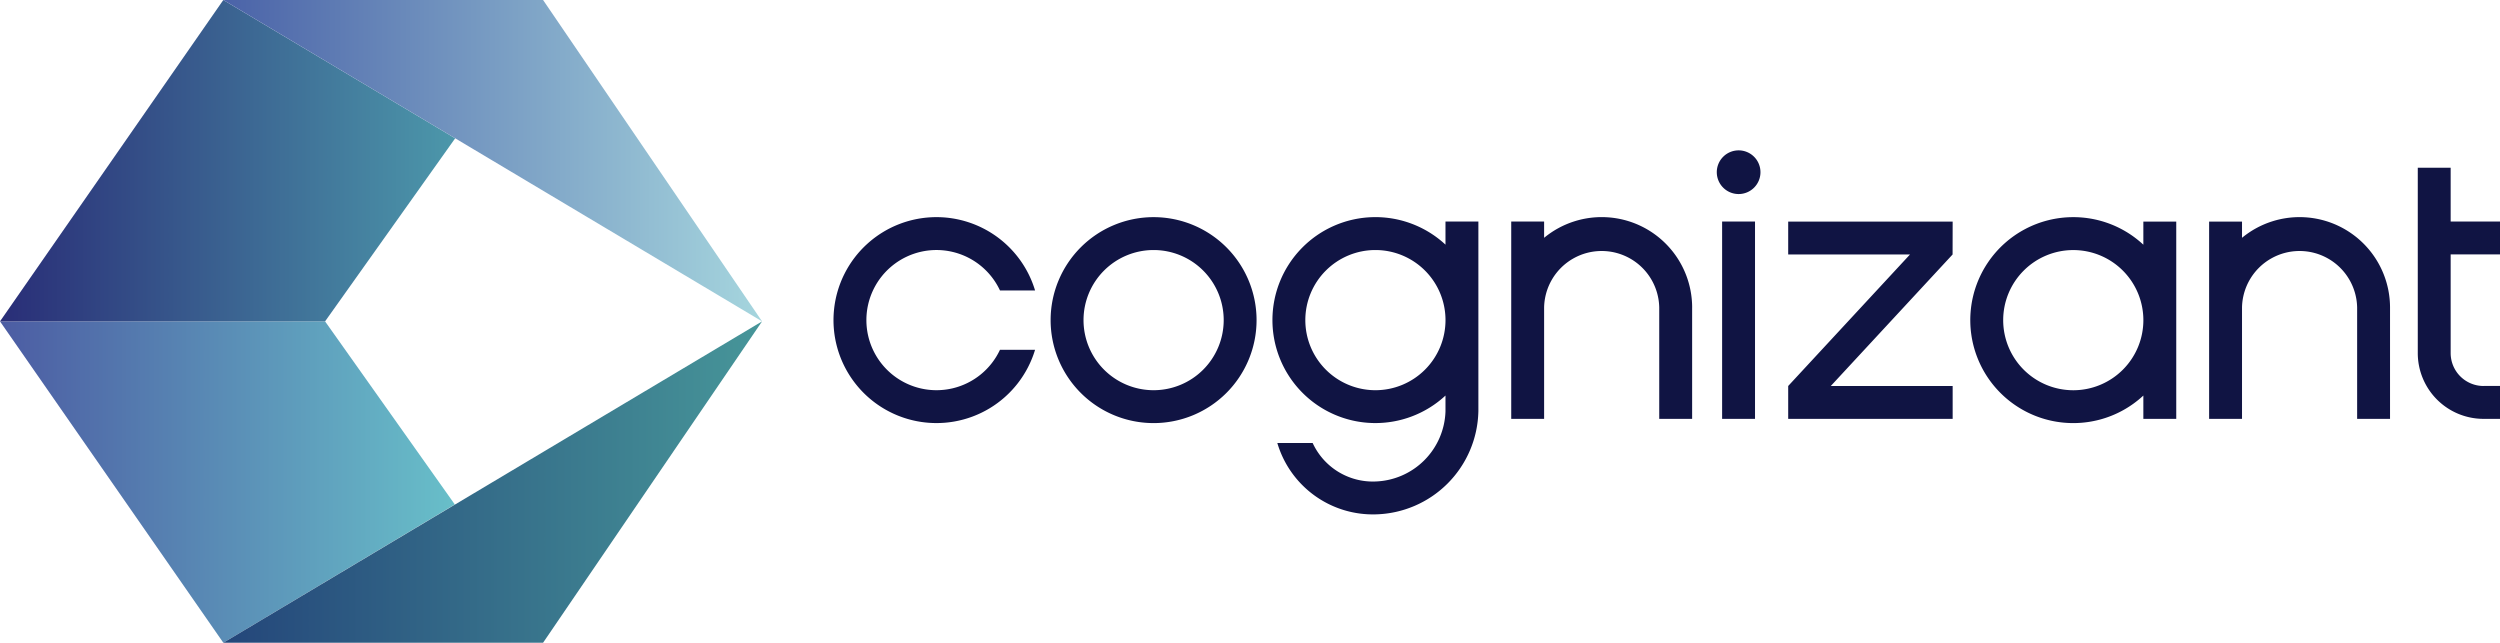 <svg xmlns="http://www.w3.org/2000/svg" width="144" height="37.021" viewBox="0 0 144 37.021"><defs><linearGradient id="linear-gradient" x1="-231.415" y1="540.574" x2="-229.456" y2="540.574" gradientTransform="matrix(13.369 0 0 -9.446 3093.778 5134.256)" gradientUnits="userSpaceOnUse"><stop offset="0" stop-color="#4c5ca3"/><stop offset="1" stop-color="#68bfc9"/></linearGradient><linearGradient id="linear-gradient-2" x1="-230.399" y1="540.574" x2="-228.44" y2="540.574" gradientTransform="matrix(15.836 0 0 -9.446 3661.558 5134.256)" gradientUnits="userSpaceOnUse"><stop offset="0" stop-color="#24467a"/><stop offset="1" stop-color="#479699"/></linearGradient><linearGradient id="linear-gradient-3" x1="-231.412" y1="541.534" x2="-229.452" y2="541.534" gradientTransform="matrix(13.38 0 0 -9.446 3096.233 5124.79)" gradientUnits="userSpaceOnUse"><stop offset="0" stop-color="#292d77"/><stop offset="1" stop-color="#4c97aa"/></linearGradient><linearGradient id="linear-gradient-4" x1="-230.399" y1="541.534" x2="-228.44" y2="541.534" gradientTransform="matrix(15.836 0 0 -9.446 3661.558 5124.79)" gradientUnits="userSpaceOnUse"><stop offset="0" stop-color="#4b63a8"/><stop offset="1" stop-color="#a6d6de"/></linearGradient><style>.cls-1{fill:#101443}.cls-1,.cls-2,.cls-3,.cls-4,.cls-5{fill-rule:evenodd}.cls-2{fill:url(#linear-gradient)}.cls-3{fill:url(#linear-gradient-2)}.cls-4{fill:url(#linear-gradient-3)}.cls-5{fill:url(#linear-gradient-4)}</style></defs><g id="Layer_2" data-name="Layer 2"><g id="Layer_1-2" data-name="Layer 1"><path class="cls-1" d="M143.053 22.233a1.896 1.896 0 0 1-1.895-1.895v-5.683H144V12.76h-2.842v-3.1h-1.894v10.678a3.788 3.788 0 0 0 3.788 3.788H144v-1.895h-.948ZM53.94 12.507a5.934 5.934 0 0 1 5.68 4.223h-2.021a4.037 4.037 0 1 0 0 3.417h2.021a5.931 5.931 0 1 1-5.68-7.64Zm46.204-3.846a1.258 1.258 0 1 1-1.257 1.259 1.258 1.258 0 0 1 1.257-1.259Zm-14.99 15.036a6.067 6.067 0 0 1-5.93 5.931 5.742 5.742 0 0 1-5.65-4.11h2.036a3.816 3.816 0 0 0 3.613 2.216 4.177 4.177 0 0 0 4.037-4.037v-.914a5.931 5.931 0 1 1 0-8.691v-1.333h1.895v10.938Zm-5.93-9.295a4.037 4.037 0 1 1-4.037 4.037 4.037 4.037 0 0 1 4.036-4.037Zm58.442 3.316a5.21 5.21 0 0 0-8.526-4.02v-.935h-1.895v11.363h1.895v-6.41a3.316 3.316 0 0 1 6.631 0v6.41h1.895v-6.408Zm-71.218-5.21a5.931 5.931 0 1 1-5.932 5.93 5.931 5.931 0 0 1 5.932-5.93Zm0 1.894a4.037 4.037 0 1 1-4.037 4.037 4.037 4.037 0 0 1 4.037-4.037Zm31.02 3.316a5.21 5.21 0 0 0-8.527-4.02v-.938h-1.894v11.366h1.894v-6.41a3.316 3.316 0 0 1 6.631 0v6.41h1.895v-6.408Zm3.621 6.41h-1.895V12.76h1.895Zm11.384 0v-1.895h-7.02l7.016-7.575.004-1.895H103v1.895h7.016L103 22.233v1.894Zm6.948-11.62a5.912 5.912 0 0 1 4.036 1.587v-1.33h1.895v11.362h-1.895v-1.343a5.931 5.931 0 1 1-4.036-10.276Zm0 1.896a4.037 4.037 0 1 1-4.037 4.036 4.037 4.037 0 0 1 4.037-4.036Z"/><path class="cls-2" d="M18.724 18.511H0l12.863 18.51 13.334-7.965-7.473-10.545z"/><path class="cls-3" d="m43.895 18.511-31.032 18.51h18.418l12.614-18.51z"/><path class="cls-4" d="M0 18.511h18.724l7.494-10.544L12.863 0 0 18.511z"/><path class="cls-5" d="M43.895 18.511 12.863 0h18.418l12.614 18.511z"/></g></g></svg>